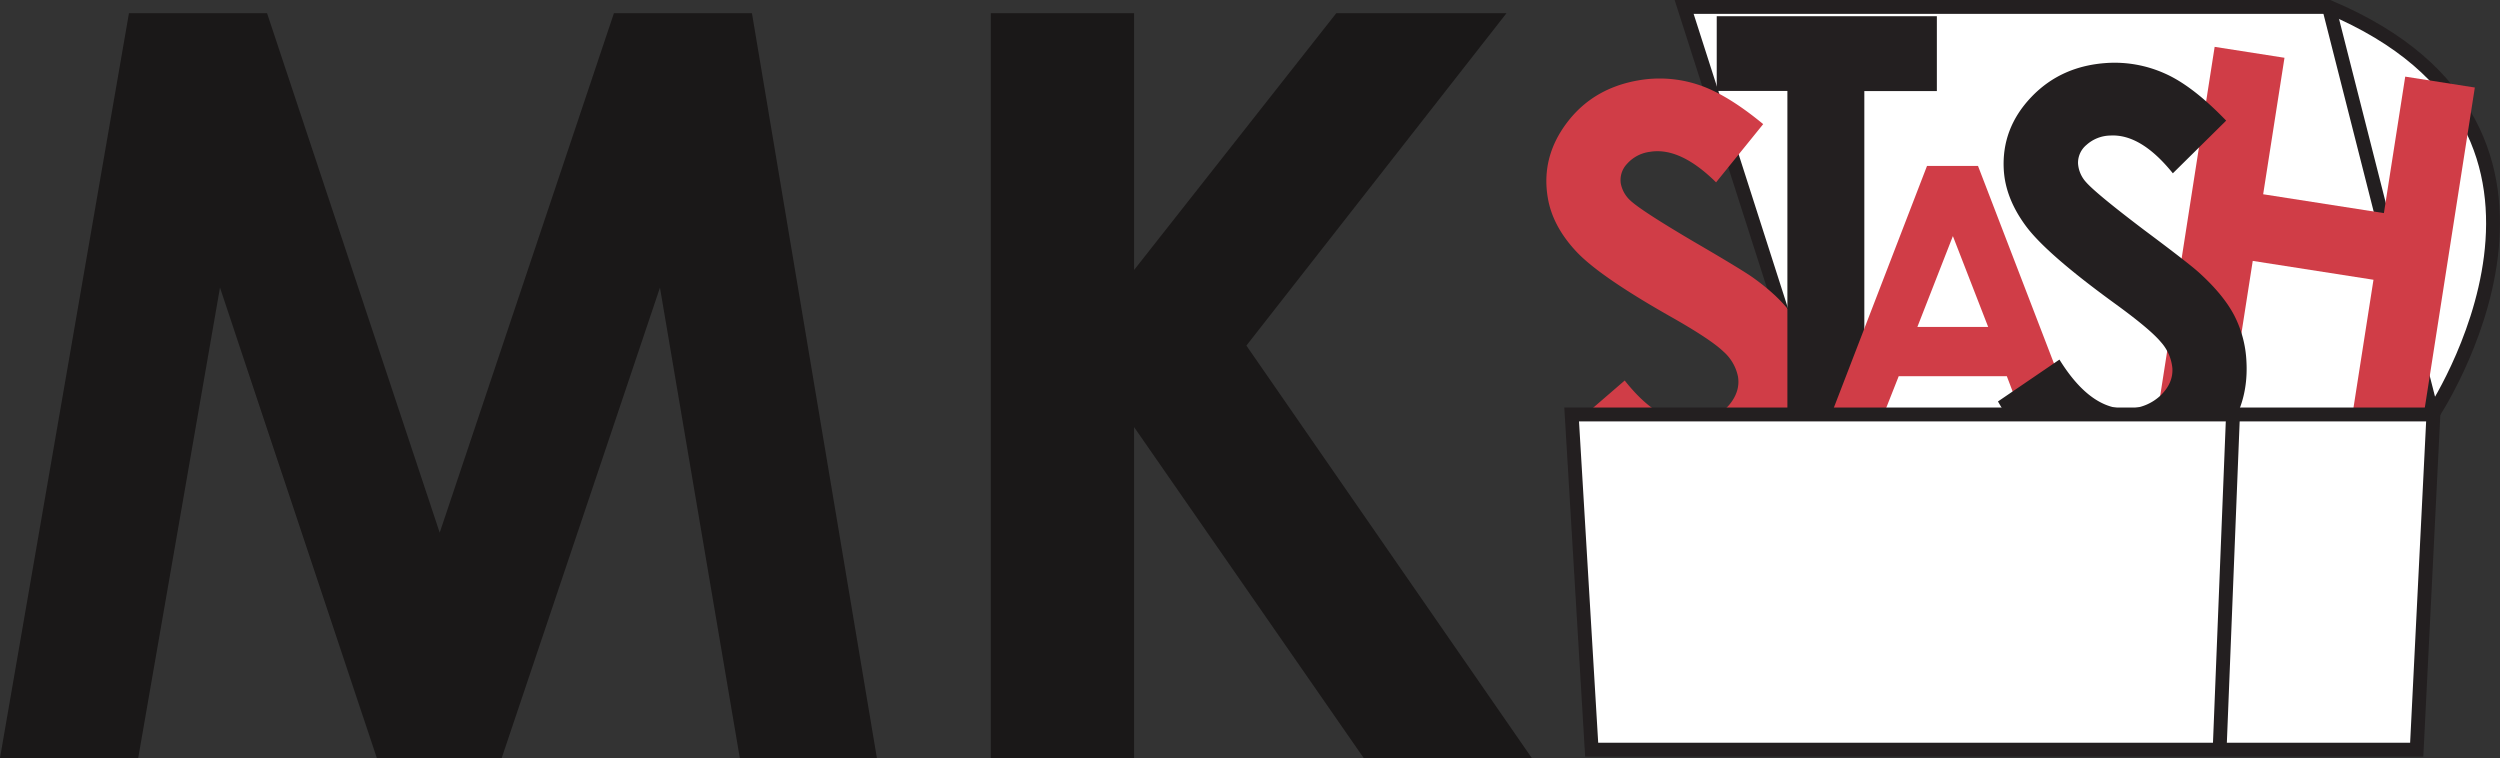 <svg xmlns="http://www.w3.org/2000/svg" width="901.75" height="273.4" viewBox="0 0 901.75 273.4">
  <rect x="0" y="0" width="901.75" height="273.4" fill="#333333" stroke="none"/>
  <g id="Group_217" data-name="Group 217" transform="translate(1079.773 -450.6)">
    <g id="Layer_2" data-name="Layer 2" transform="translate(-521.999 450.61)">
      <g id="Layer_2-2" data-name="Layer 2">
        <path id="Path_57" data-name="Path 57" d="M339.9,171.8s68.68-102.41-37.35-147H70l47.57,148.41Z" transform="translate(-20.31 -22.31)" fill="#fff" stroke="#231f20" stroke-miterlimit="10" stroke-width="5"/>
        <line id="Line_22" data-name="Line 22" x1="37.35" y1="146.99" transform="translate(282.24 2.5)" fill="none" stroke="#231f20" stroke-miterlimit="10" stroke-width="5"/>
        <g id="Layer_3" data-name="Layer 3">
          <path id="Path_58" data-name="Path 58" d="M98.52,67.07l-17,21q-13-12.84-23.9-11a13.19,13.19,0,0,0-8.2,4.32,8.447,8.447,0,0,0-2.28,7,11.12,11.12,0,0,0,3.56,6.32q4,3.69,22.88,14.82,17.63,10.26,21.49,13.07,9.6,6.89,14.32,13.85a40.21,40.21,0,0,1,6.25,15.92q3,17.43-7.13,30.84T79.08,200q-15.14,2.6-27.63-2.91t-23.2-20l20.32-17.54Q62,176.55,75.3,174.3a17.59,17.59,0,0,0,11-6q4-4.86,3.13-10.15a16.31,16.31,0,0,0-5.21-9Q79.8,144.87,66,137q-26.4-14.88-34.92-24T20.84,93.72Q18.32,79,27.75,66.53T53.66,51.26a44.34,44.34,0,0,1,21,1.46Q85.12,56,98.52,67.07Z" transform="translate(-20.31 -22.31)" fill="#d03d47"/>
          <path id="Path_59" data-name="Path 59" d="M81.76,28.15h79.4v27H135V171.8H107.25V55.1H81.76Z" transform="translate(-20.31 -22.31)" fill="#231f20"/>
          <path id="Path_60" data-name="Path 60" d="M157.61,82.15H176l36.71,95.46H193.87L186.4,158h-39l-7.76,19.66H120.8Zm9.33,25.31-12.81,32.77h25.54Z" transform="translate(-20.31 -22.31)" fill="#d03d47"/>
          <path id="Path_61" data-name="Path 61" d="M261.36,39.2l25.19,3.94-7.69,49.23,43.55,6.8,7.69-49.23,25.11,3.93L334.82,184.35l-25.11-3.92,8.94-57.22-43.55-6.8-8.94,57.21L241,169.68Z" transform="translate(-20.31 -22.31)" fill="#d03d47"/>
          <path id="Path_62" data-name="Path 62" d="M265.51,65.81l-19.23,19q-11.47-14.23-22.51-13.62a13.18,13.18,0,0,0-8.63,3.37,8.4,8.4,0,0,0-3.06,6.67,11.06,11.06,0,0,0,2.82,6.69q3.56,4.11,21,17.32,16.35,12.2,19.86,15.42,8.76,7.94,12.66,15.39a40.3,40.3,0,0,1,4.4,16.53q1,17.65-10.59,29.83T231.1,195.65q-15.33.85-27.11-6T183.2,167.11L205.38,152q11.42,18.45,24.89,17.69a17.57,17.57,0,0,0,11.59-4.75c3-2.9,4.45-6.15,4.26-9.72a16.36,16.36,0,0,0-4.16-9.55q-3.89-4.68-16.75-14-24.5-17.81-31.91-27.81t-8-20.34q-.83-14.93,9.95-26.23T222.74,45a44.26,44.26,0,0,1,20.72,3.84Q253.45,53.27,265.51,65.81Z" transform="translate(-20.31 -22.31)" fill="#231f20"/>
        </g>
        <path id="Path_63" data-name="Path 63" d="M9.12,149.49H319.96l-6.02,120.9H16.34Z" fill="#fff" stroke="#231f20" stroke-miterlimit="10" stroke-width="5"/>
        <line id="Line_23" data-name="Line 23" x1="4.82" y2="120.9" transform="translate(242.85 149.49)" fill="none" stroke="#231f20" stroke-miterlimit="10" stroke-width="5"/>
      </g>
    </g>
    <path id="Path_67" data-name="Path 67" d="M56.737-268.63h49.82L168.83-81.265,231.667-268.63h49.789L326.52,0H277.073l-28.8-169.651L191.2,0H146.137L89.574-169.651,60.081,0H10.227Zm310.872,0h51.681v92.61l72.924-92.61h61.4L459.8-148.742,562.735,0H502.1L419.289-119.355V0H367.608Z" transform="translate(-1090 724)" fill="#1a1818"/>
  </g>
</svg>
